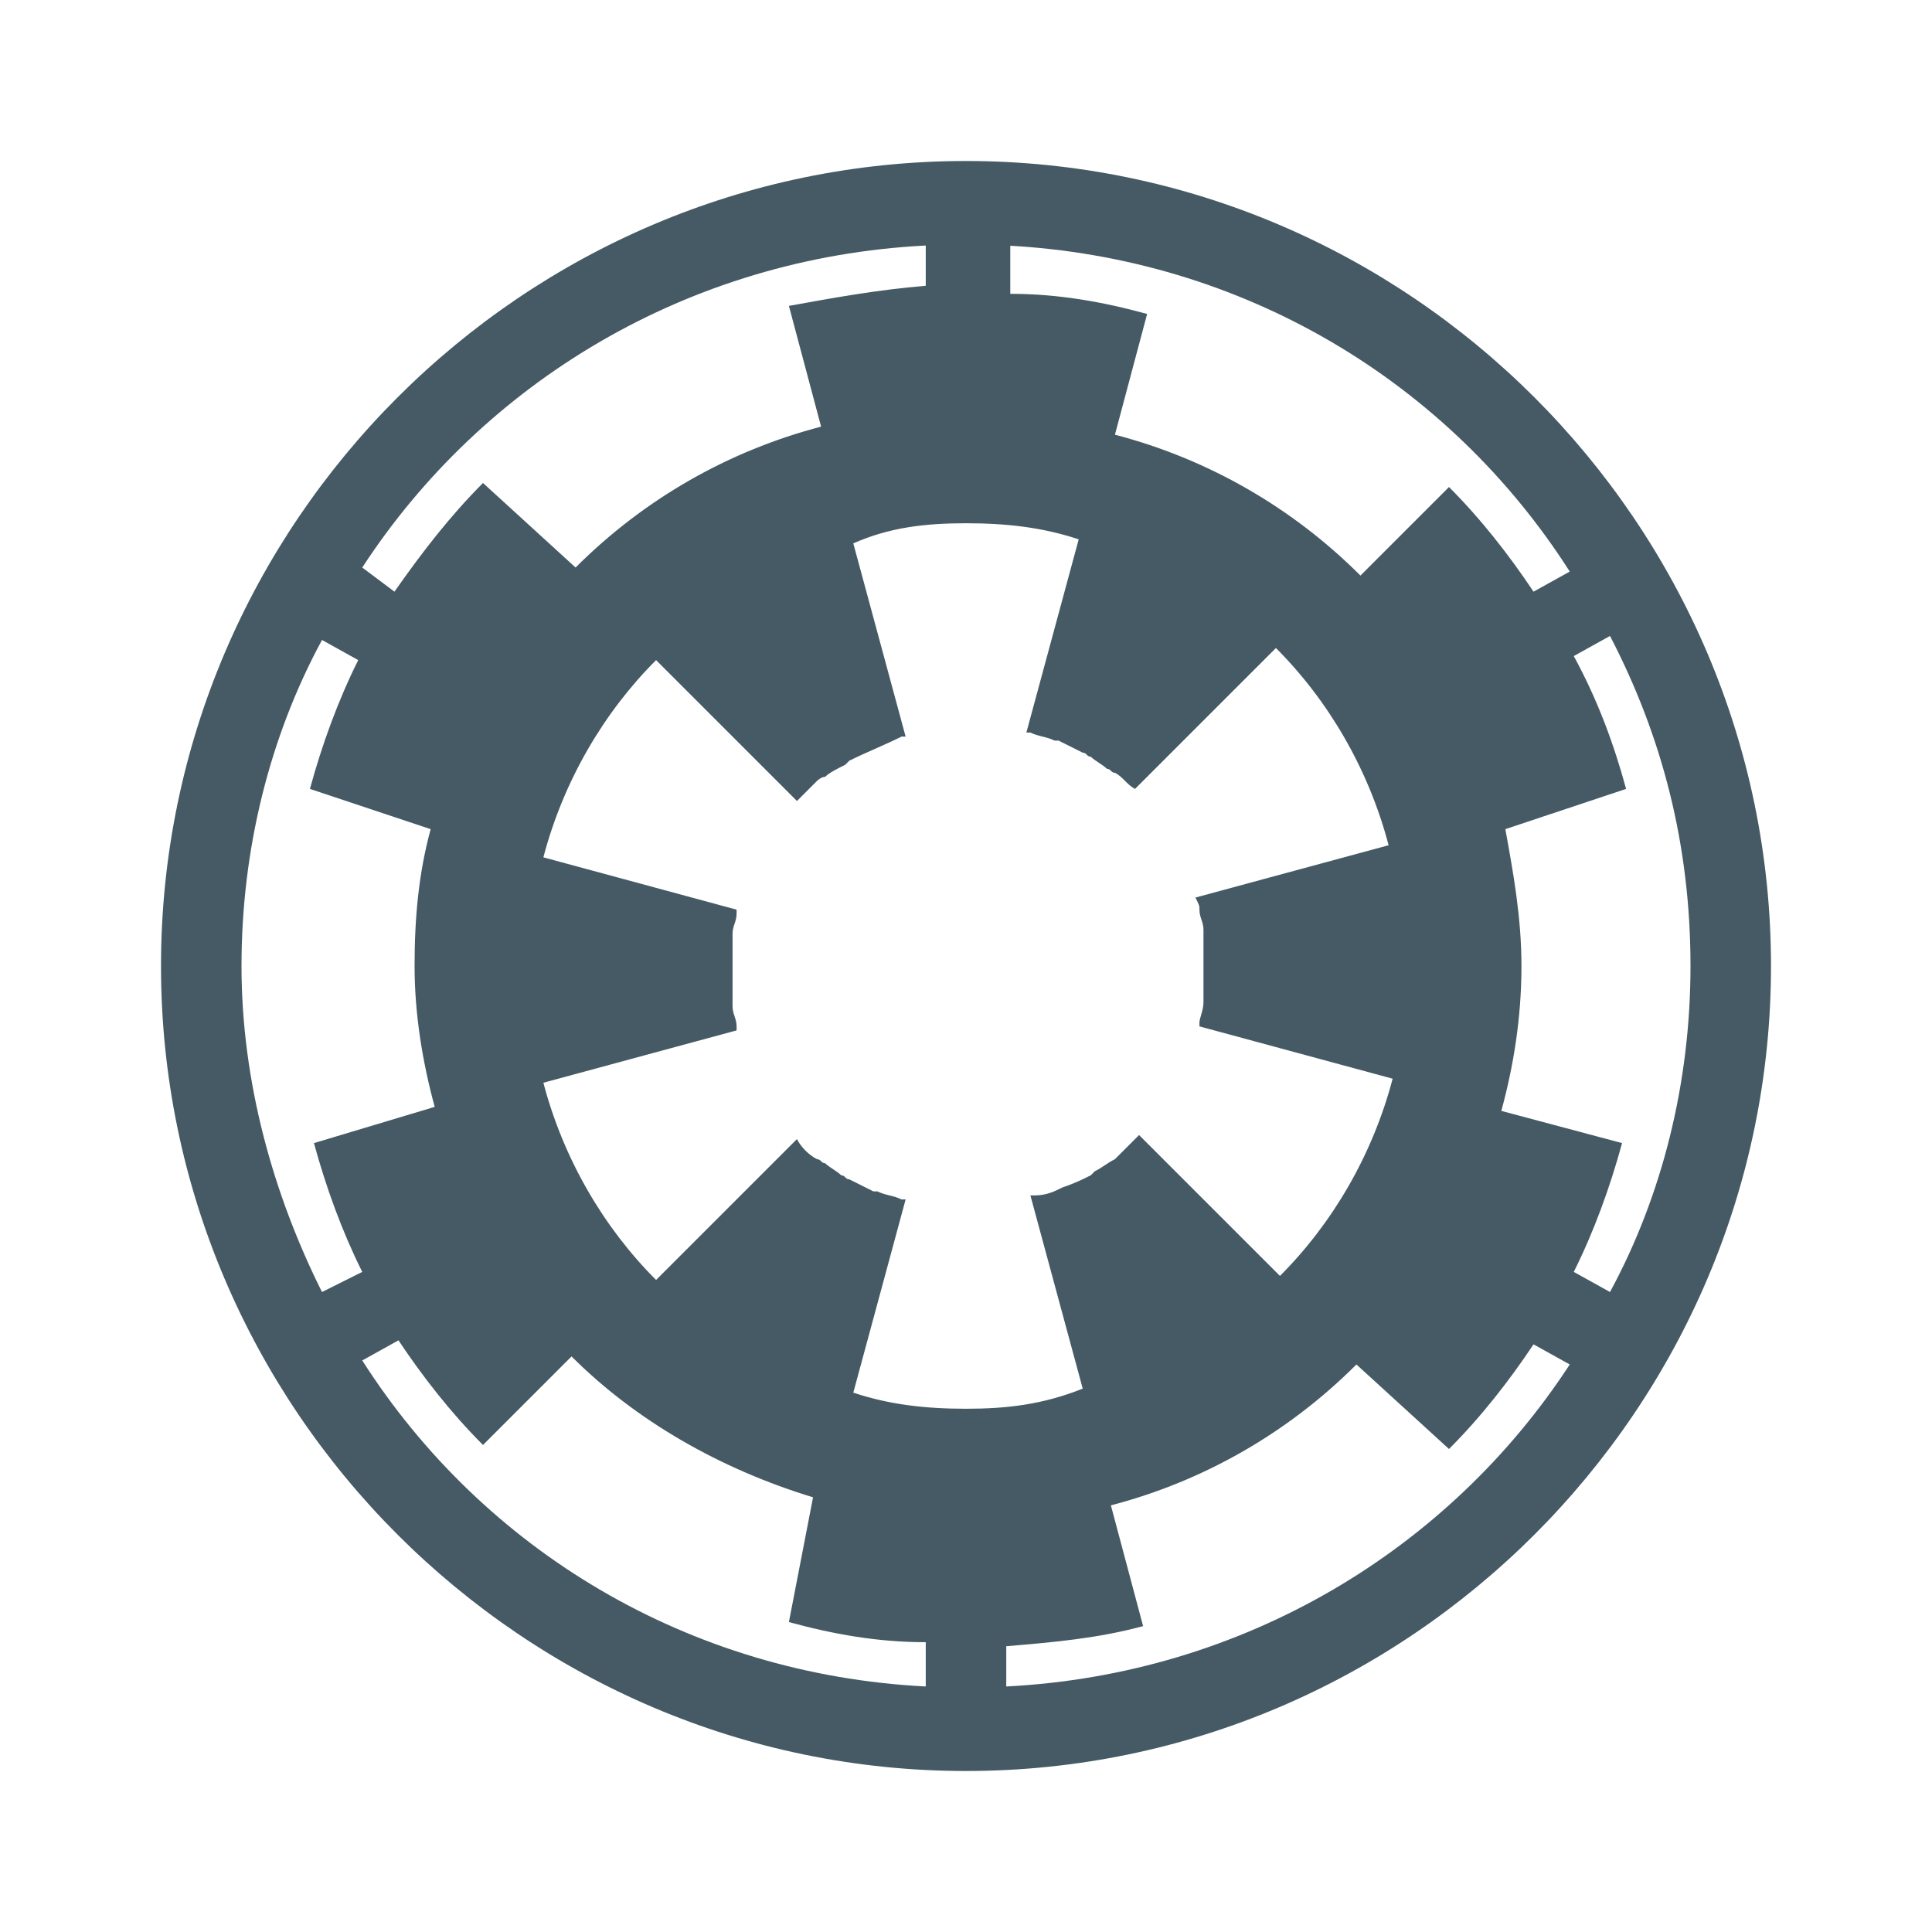 <svg xmlns="http://www.w3.org/2000/svg" viewBox="0 0 48 48" width="300px" height="300px"><path fill="#455A64" d="M24,4C13,4,4,13,4,24s9,20,20,20s20-9,20-20S35,4,24,4z M25,6.1c5.9,0.3,11,3.4,14,8.1l-0.9,0.5c-0.6-0.9-1.3-1.8-2.1-2.6l-2.2,2.2c-1.7-1.7-3.8-2.9-6.1-3.5l0.8-3c-1.1-0.3-2.2-0.5-3.4-0.5V6.1z M29.8,22.6c0,0.2,0.1,0.3,0.1,0.5c0,0.1,0,0.1,0,0.2c0,0.2,0,0.5,0,0.7c0,0.2,0,0.5,0,0.7c0,0.1,0,0.1,0,0.2c0,0.2-0.1,0.4-0.1,0.5c0,0,0,0.1,0,0.1l4.8,1.3c-0.5,1.9-1.5,3.6-2.8,4.9l-3.5-3.5c-0.2,0.2-0.3,0.3-0.5,0.5c0,0-0.1,0.1-0.1,0.1c-0.2,0.1-0.3,0.2-0.5,0.3c0,0-0.1,0.1-0.1,0.1c-0.2,0.1-0.4,0.2-0.7,0.3c0,0,0,0,0,0c-0.2,0.1-0.4,0.2-0.7,0.2c0,0,0,0-0.1,0l1.3,4.8C25.9,34.9,25,35,24,35c-1,0-1.9-0.1-2.8-0.4l1.3-4.8c0,0-0.1,0-0.1,0c-0.2-0.1-0.4-0.1-0.6-0.2c0,0,0,0-0.1,0c-0.2-0.1-0.4-0.2-0.6-0.3c-0.1,0-0.1-0.1-0.2-0.1c-0.1-0.1-0.3-0.2-0.4-0.3c-0.1,0-0.1-0.1-0.2-0.1c-0.2-0.1-0.4-0.3-0.5-0.5c0,0,0,0,0,0l-3.5,3.5c-1.3-1.3-2.3-3-2.8-4.9l4.8-1.3c0,0,0-0.1,0-0.1c0-0.2-0.1-0.3-0.1-0.5c0-0.1,0-0.1,0-0.2c0-0.2,0-0.5,0-0.7c0-0.2,0-0.5,0-0.7c0-0.1,0-0.1,0-0.2c0-0.2,0.1-0.3,0.1-0.5c0,0,0-0.1,0-0.1l-4.8-1.3c0.5-1.9,1.5-3.6,2.8-4.9l3.5,3.5c0,0,0,0,0,0c0.2-0.2,0.3-0.3,0.5-0.5c0,0,0.1-0.1,0.2-0.1c0.1-0.1,0.3-0.2,0.5-0.3c0,0,0.1-0.1,0.1-0.1c0.4-0.2,0.9-0.4,1.3-0.6c0,0,0,0,0.1,0l-1.3-4.8C22.1,13.1,23,13,24,13c1,0,1.9,0.1,2.8,0.4l-1.3,4.8c0,0,0.1,0,0.1,0c0.2,0.1,0.4,0.1,0.6,0.2c0,0,0.1,0,0.1,0c0.2,0.1,0.4,0.2,0.6,0.3c0.1,0,0.1,0.1,0.2,0.1c0.1,0.1,0.3,0.2,0.4,0.3c0.1,0,0.1,0.1,0.2,0.1c0.2,0.1,0.3,0.3,0.5,0.4c0,0,0,0,0,0l3.5-3.5c1.3,1.3,2.3,3,2.8,4.9l-4.8,1.3C29.8,22.5,29.8,22.5,29.8,22.6z M23,6.1v1c-1.2,0.1-2.3,0.3-3.4,0.5l0.8,3c-2.3,0.6-4.4,1.8-6.1,3.5L12,12c-0.8,0.8-1.5,1.7-2.2,2.7L9,14.1C12,9.5,17.1,6.4,23,6.1z M8,32.1c-1.2-2.4-2-5.2-2-8.1c0-2.9,0.7-5.7,2-8.1l0.9,0.5c-0.5,1-0.9,2.1-1.2,3.2l3,1c-0.3,1.1-0.4,2.2-0.4,3.4c0,1.2,0.2,2.4,0.5,3.5l-3,0.9c0.3,1.1,0.7,2.2,1.2,3.2L8,32.1z M23,41.9c-5.9-0.3-11-3.4-14-8.1l0.9-0.5c0.6,0.9,1.3,1.8,2.1,2.6l2.2-2.2c1.6,1.6,3.7,2.8,6,3.5l-0.6,3.1c1.1,0.3,2.2,0.5,3.4,0.5V41.9z M25,41.9v-1c1.2-0.1,2.3-0.2,3.4-0.5l-0.8-3c2.3-0.6,4.4-1.8,6.1-3.5L36,36c0.8-0.8,1.5-1.7,2.1-2.6l0.9,0.5C36,38.5,30.9,41.6,25,41.9z M39.1,31.6c0.5-1,0.9-2.1,1.2-3.2l-3-0.8c0.3-1.1,0.5-2.3,0.5-3.6c0-1.2-0.2-2.3-0.4-3.4l3-1c-0.3-1.1-0.7-2.2-1.3-3.3l0.9-0.5c1.3,2.5,2,5.2,2,8.2c0,2.9-0.7,5.7-2,8.1L39.1,31.6z"/></svg>